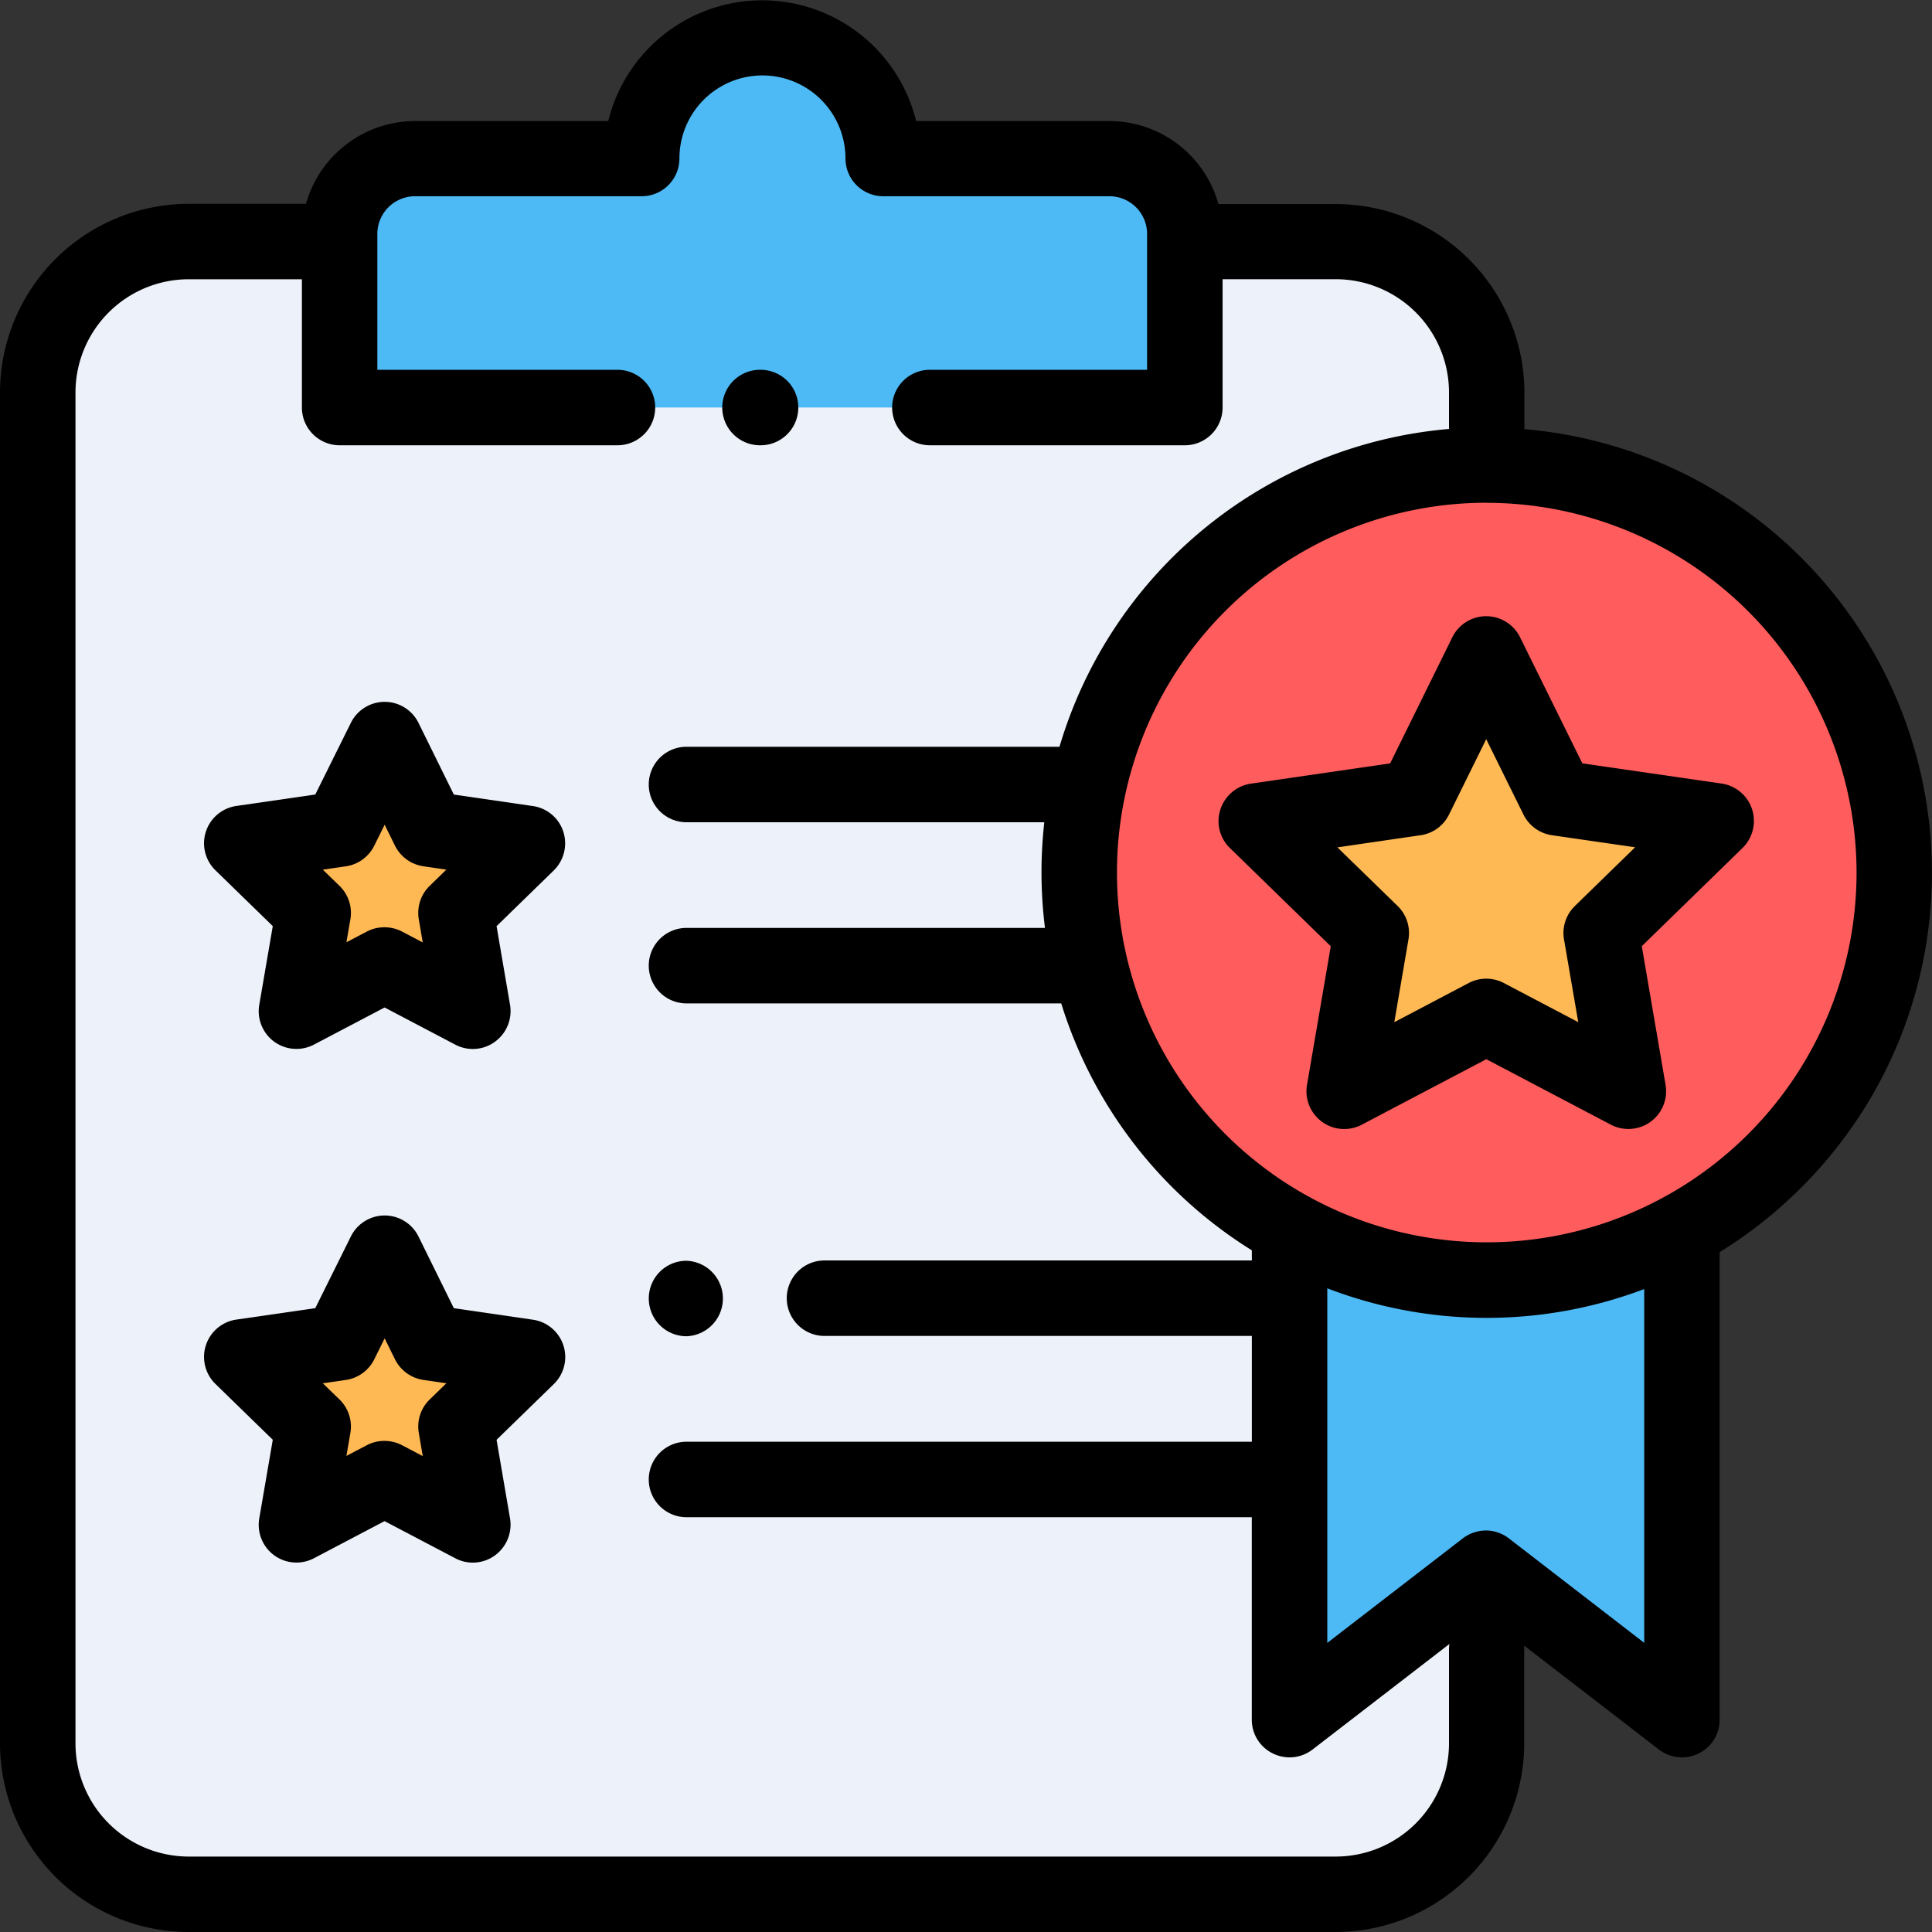 <svg id="clipboard" xmlns="http://www.w3.org/2000/svg" width="42" height="42" viewBox="0 0 42 42">
  <rect x="0" y="0" width="42" height="42" fill="#333333" stroke="none"/>
  <path id="Path" d="M5.847,0H3.281A3.281,3.281,0,0,0,0,3.281V32.648A3.281,3.281,0,0,0,3.281,35.93H28.219A3.281,3.281,0,0,0,31.5,32.648V3.281A3.281,3.281,0,0,0,28.219,0H25.7" transform="translate(0.82 5.25)" fill="#edf2fa"/>
  <path id="Path-2" data-name="Path" d="M8.531,0V10.705L4.266,7.414,0,10.705V0Z" transform="translate(28.034 26.678)" fill="#4dbaf6"/>
  <circle id="Oval" cx="8.859" cy="8.859" r="8.859" transform="translate(23.461 10.11)" fill="#ff5d5d"/>
  <path id="Path-3" data-name="Path" d="M5,0,6.543,3.129,10,3.63,7.5,6.067l.591,3.44L5,7.884,1.911,9.509,2.5,6.069,0,3.633l3.454-.5Z" transform="translate(27.311 14.215)" fill="#ffb954"/>
  <path id="Path-4" data-name="Path" d="M12.832,8.039h5.543V4.266a1.641,1.641,0,0,0-1.641-1.641H11.813a2.625,2.625,0,0,0-5.25,0H1.641A1.641,1.641,0,0,0,0,4.266V8.039H12.832Z" transform="translate(7.383 0.82)" fill="#4dbaf6"/>
  <g id="Group" transform="translate(5.25 16.078)">
    <path id="Path-5" data-name="Path" d="M3.105,0l-.96,1.944L0,2.255,1.552,3.769,1.185,5.905,3.1,4.9,5.023,5.906,4.657,3.769,6.21,2.257,4.064,1.944Z" transform="translate(0.006)" fill="#ffb954"/>
    <path id="Path-6" data-name="Path" d="M3.105,0l-.96,1.944L0,2.255,1.552,3.769,1.185,5.905,3.1,4.9,5.023,5.906,4.657,3.769,6.21,2.257,4.064,1.944Z" transform="translate(0.006 11.167)" fill="#ffb954"/>
  </g>
  <path id="Path-7" data-name="Path" d="M.819,1.641A.821.821,0,0,0,.819,0,.819.819,0,0,0,0,.82a.821.821,0,0,0,.819.821Z" transform="translate(14.104 27.408)"/>
  <path id="Path-8" data-name="Path" d="M.82,1.641H.832A.82.82,0,1,0,.832,0H.82a.82.82,0,0,0,0,1.641Z" transform="translate(15.702 8.039)"/>
  <path id="Shape" d="M2.731,11.149a.821.821,0,0,1-.809-.958l.517-3.015L.247,5.041A.814.814,0,0,1,.04,4.2.826.826,0,0,1,.7,3.641L3.73,3.2,5.082.457a.821.821,0,0,1,1.471,0L7.908,3.2l3.027.439a.821.821,0,0,1,.455,1.4L9.2,7.174l.517,3.015a.82.82,0,0,1-.809.959.824.824,0,0,1-.381-.094L5.82,9.631,3.113,11.055A.823.823,0,0,1,2.731,11.149ZM5.818,2.674l-.809,1.64a.817.817,0,0,1-.617.448l-1.809.264L3.892,6.3a.82.82,0,0,1,.236.726l-.308,1.8,1.617-.851a.822.822,0,0,1,.764,0l1.618.851-.31-1.8A.82.82,0,0,1,7.746,6.3L9.055,5.024,7.246,4.762a.824.824,0,0,1-.618-.449Z" transform="translate(26.491 13.395)"/>
  <path id="Shape-2" data-name="Shape" d="M29.039,42H4.1A4.106,4.106,0,0,1,0,37.9V8.531a4.106,4.106,0,0,1,4.1-4.1H6.652a2.469,2.469,0,0,1,2.371-1.8h4.2a3.446,3.446,0,0,1,6.693,0h4.2a2.467,2.467,0,0,1,2.372,1.805h2.551a4.106,4.106,0,0,1,4.1,4.1v.794a9.676,9.676,0,0,1,7.59,14.433,9.777,9.777,0,0,1-3.345,3.457V37.383a.814.814,0,0,1-.458.736.819.819,0,0,1-.863-.086l-2.928-2.258,0,.013c0,.024,0,.047,0,.067V37.9A4.106,4.106,0,0,1,29.039,42ZM4.1,6.071A2.463,2.463,0,0,0,1.641,8.531V37.9A2.464,2.464,0,0,0,4.1,40.36H29.039A2.464,2.464,0,0,0,31.5,37.9V35.855a.747.747,0,0,1,.009-.116l-2.975,2.294a.817.817,0,0,1-.862.086.814.814,0,0,1-.459-.736v-4.4H14.924a.82.82,0,1,1,0-1.641h12.29v-2.3h-9.29a.82.82,0,0,1,0-1.641h9.29v-.22a9.7,9.7,0,0,1-4.144-5.368H14.924a.82.82,0,1,1,0-1.641h7.793a9.732,9.732,0,0,1-.076-1.21,9.936,9.936,0,0,1,.061-1.087H14.924a.82.82,0,1,1,0-1.641h8.108A9.7,9.7,0,0,1,31.5,9.325V8.531a2.463,2.463,0,0,0-2.461-2.461H26.578V8.86a.821.821,0,0,1-.82.82H20.215a.82.82,0,1,1,0-1.641h4.722V5.086a.821.821,0,0,0-.82-.82H19.2a.821.821,0,0,1-.82-.821,1.8,1.8,0,0,0-3.61,0,.821.821,0,0,1-.82.821H9.023a.821.821,0,0,0-.82.82V8.039h5.22a.82.82,0,0,1,0,1.641H7.383a.821.821,0,0,1-.82-.82V6.071Zm28.2,27.2a.827.827,0,0,1,.5.171l2.944,2.272V28.023a9.671,9.671,0,0,1-6.89-.016v7.708L31.8,33.443A.828.828,0,0,1,32.3,33.272Zm.02-22.342a8.039,8.039,0,1,0,8.04,8.04A8.048,8.048,0,0,0,32.32,10.931Z"/>
  <path id="Shape-3" data-name="Shape" d="M5.844,7.546a.818.818,0,0,1-.382-.094L3.925,6.644l-1.538.808A.82.82,0,0,1,1.2,6.586l.294-1.711L.248,3.662A.82.82,0,0,1,.7,2.263l1.718-.249L3.191.457a.82.82,0,0,1,1.471,0L5.43,2.015l1.718.25a.815.815,0,0,1,.662.558.826.826,0,0,1-.208.842L6.359,4.876l.293,1.712a.823.823,0,0,1-.327.8A.812.812,0,0,1,5.844,7.546ZM3.925,4.9a.823.823,0,0,1,.382.095l.447.235-.085-.5A.818.818,0,0,1,4.905,4l.362-.353-.5-.073a.823.823,0,0,1-.617-.449l-.224-.454L3.7,3.127a.821.821,0,0,1-.618.448l-.5.073L2.945,4a.82.82,0,0,1,.236.726l-.086.5.448-.235A.817.817,0,0,1,3.925,4.9Z" transform="translate(4.436 15.258)"/>
  <path id="Shape-4" data-name="Shape" d="M5.843,7.546a.807.807,0,0,1-.382-.095L3.924,6.644l-1.537.808A.82.82,0,0,1,1.2,6.586l.294-1.711L.248,3.662A.82.82,0,0,1,.7,2.263l1.718-.249L3.191.457a.82.82,0,0,1,1.471,0L5.43,2.015l1.718.25a.82.82,0,0,1,.455,1.4L6.359,4.876l.293,1.712a.825.825,0,0,1-.327.8A.813.813,0,0,1,5.843,7.546ZM3.925,4.9a.823.823,0,0,1,.382.095l.447.235-.085-.5A.818.818,0,0,1,4.905,4l.362-.353-.5-.073a.823.823,0,0,1-.617-.449l-.224-.454L3.7,3.127a.821.821,0,0,1-.618.448l-.5.073L2.945,4a.82.82,0,0,1,.236.726l-.086.5.448-.235A.817.817,0,0,1,3.925,4.9Z" transform="translate(4.436 26.424)"/>
</svg>

